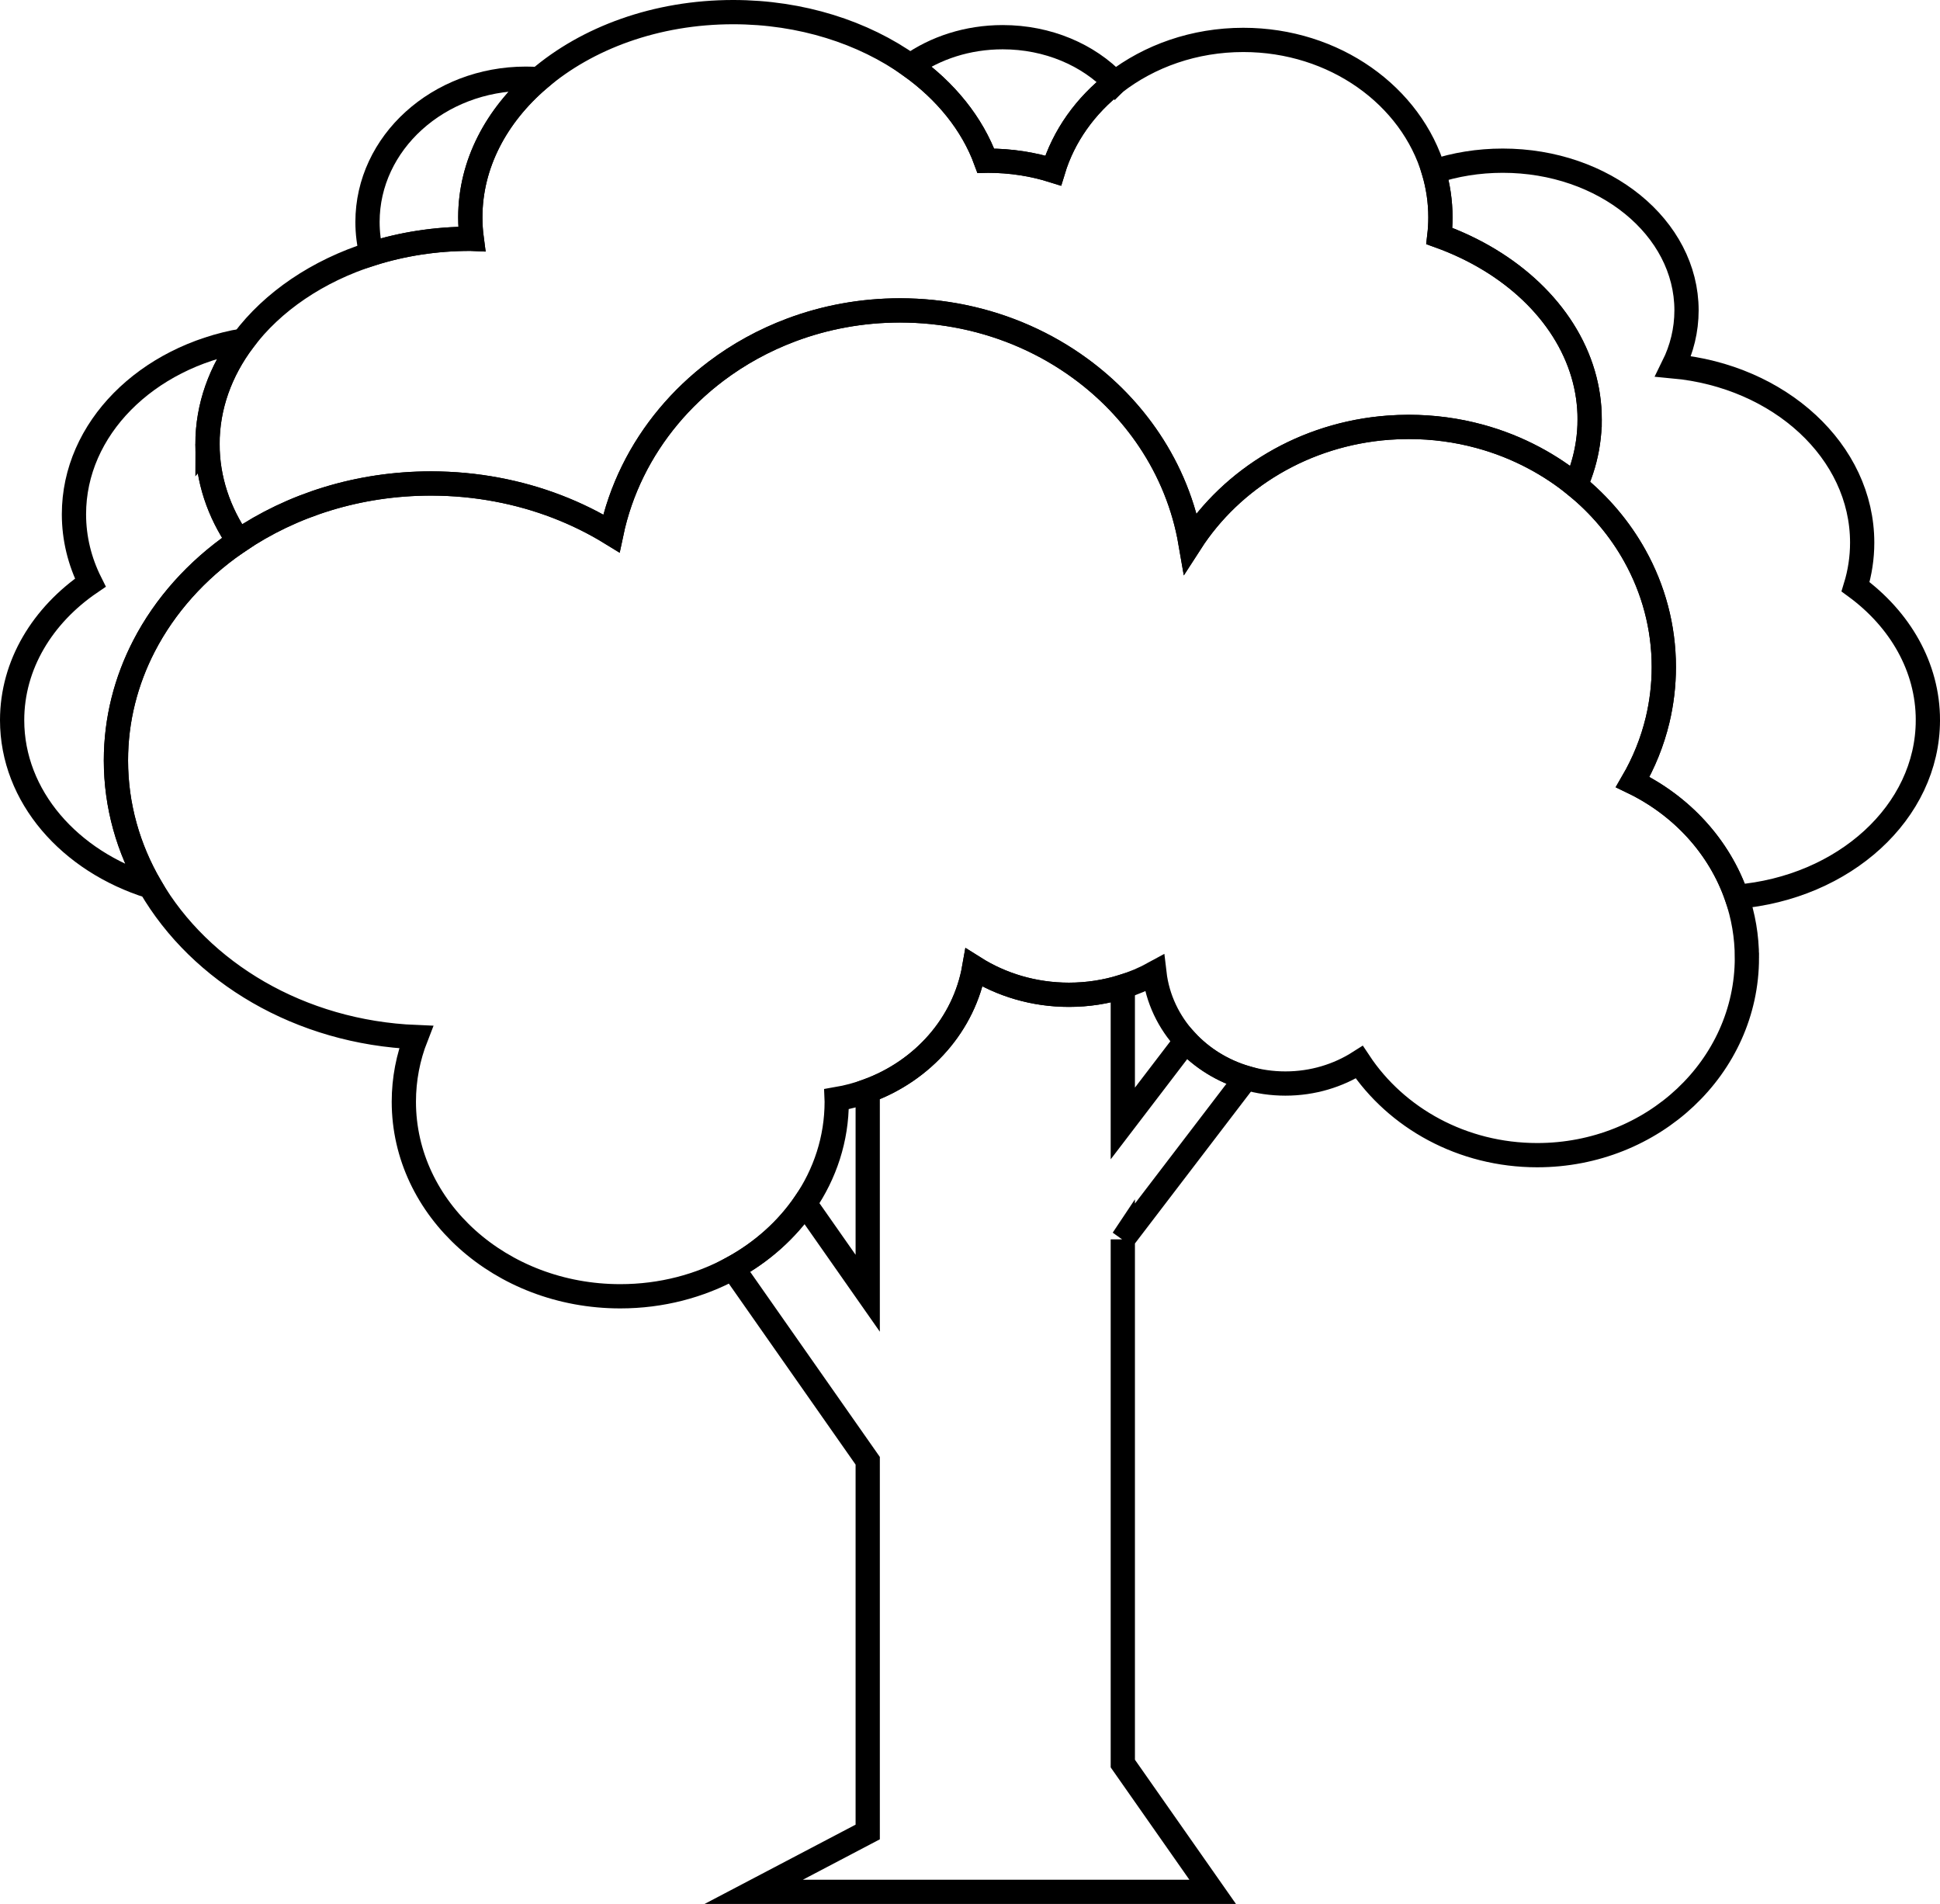 <?xml version="1.0" encoding="UTF-8"?>
<svg id="Layer_1" data-name="Layer 1" xmlns="http://www.w3.org/2000/svg" viewBox="0 0 960.06 942">
  <defs>
    <style>
      .cls-1 {
        fill: none;
        stroke: #000;
        stroke-miterlimit: 10;
        stroke-width: 12px;
      }
    </style>
  </defs>
  <path class="cls-1" d="m555.65,613.19l61.04-79.89c-11.69-3.42-21.97-9.86-29.8-18.35l-31.24,40.89v-67.72c-8.38,2.63-17.34,4.05-26.66,4.05-17.35,0-33.49-4.93-46.89-13.39-4.91,27.94-25.35,50.95-52.69,60.93v100.13l-31.13-44.44c-8.9,13.03-21.16,24-35.69,31.95l66.82,95.37v183.66l-56.42,29.62h227.13l-44.47-63.47v-259.34Z"/>
  <path class="cls-1" d="m102.68,219.7c0,17.36,5.58,33.71,15.41,48-.45.31-.9.61-1.35.93-19.41,13.47-35.09,30.91-45.45,50.94-8.93,17.28-13.91,36.46-13.91,56.66,0,22.46,6.15,43.66,17.04,62.36-39.97-12.44-68.42-44.59-68.42-82.28,0-27.44,15.08-51.94,38.7-68.04-5.22-10.42-8.1-21.86-8.1-33.85,0-42.39,35.99-77.76,83.84-85.99-11.29,15.05-17.77,32.57-17.77,51.28Z"/>
  <path class="cls-1" d="m786.69,207.53c0,3.95-.3,7.84-.87,11.67-1.07,7.24-3.14,14.25-6.1,20.94-6.32-5.14-13.19-9.7-20.51-13.59-8.45-4.51-17.52-8.12-27.05-10.7-11.11-3.02-22.86-4.63-35-4.63-3.37,0-6.71.13-10.01.37-41.58,3.07-77.5,25.1-98.01,56.92-3.17-18.37-10.2-35.5-20.31-50.65-9.13-13.69-20.76-25.75-34.28-35.61-16.76-12.24-36.45-21.09-57.91-25.51-10.06-2.07-20.51-3.16-31.23-3.16-19,0-37.15,3.43-53.79,9.66-13.52,5.07-26.05,11.98-37.23,20.41-8.72,6.59-16.63,14.1-23.55,22.39-13.87,16.62-23.76,36.34-28.28,57.87-16.74-10.3-35.89-17.78-56.56-21.66-10.55-1.99-21.5-3.04-32.73-3.04-35.83,0-68.85,10.63-95.18,28.5-9.83-14.29-15.41-30.64-15.41-48,0-18.7,6.47-36.22,17.77-51.28,14.42-19.21,36.69-34.39,63.38-42.85,15.1-4.79,31.62-7.44,48.92-7.44.23,0,.47,0,.7.01-.46-3.48-.7-7.01-.7-10.59,0-26.34,12.84-50.34,33.9-68.38,23.78-20.39,58.06-33.18,96.16-33.18,33.77,0,64.52,10.05,87.64,26.52,17.54,12.49,30.69,28.69,37.4,47,.39-.01.79-.01,1.2-.01,11.26,0,22.07,1.71,32.13,4.88,5.19-17.14,16.02-32.2,30.57-43.46,17.06-13.2,39.26-21.18,63.53-21.18,45.17,0,83.17,27.64,94.27,65.16,2.14,7.23,3.28,14.82,3.28,22.65,0,3.11-.18,6.18-.54,9.2,35.51,12.8,62.22,37.92,71.16,68.32,2.12,7.21,3.24,14.73,3.24,22.45Z"/>
  <path class="cls-1" d="m232.74,107.56c0,3.58.24,7.11.7,10.59-.23-.01-.47-.01-.7-.01-17.3,0-33.82,2.64-48.92,7.44-1.28-5.07-1.95-10.35-1.95-15.76,0-39.14,35.07-70.88,78.33-70.88,2.17,0,4.31.08,6.44.24-21.06,18.05-33.9,42.04-33.9,68.38Z"/>
  <path class="cls-1" d="m551.75,40.93c-14.56,11.26-25.38,26.32-30.57,43.46-10.06-3.16-20.88-4.88-32.13-4.88-.4,0-.8,0-1.2.01-6.71-18.31-19.86-34.51-37.4-47,12.42-8.82,28.37-14.12,45.77-14.12,22.39,0,42.39,8.77,55.53,22.53Z"/>
  <path class="cls-1" d="m864.5,473.87c0,53.93-46.45,97.65-103.75,97.65-37.16,0-69.75-18.37-88.07-45.99-10.43,6.65-23.01,10.55-36.56,10.55-6.77,0-13.29-.97-19.43-2.78-11.69-3.42-21.97-9.86-29.8-18.35-8.48-9.17-14.1-20.75-15.59-33.48-4.92,2.7-10.16,4.94-15.65,6.65-8.38,2.63-17.34,4.05-26.66,4.05-17.35,0-33.49-4.93-46.89-13.39-4.91,27.94-25.35,50.95-52.69,60.93-4.91,1.81-10.05,3.18-15.36,4.09.02.42.02.85.02,1.27,0,18.45-5.77,35.69-15.79,50.33-8.9,13.03-21.16,24-35.69,31.95-16.22,8.88-35.26,13.99-55.63,13.99-59.16,0-107.11-43.1-107.11-96.27,0-11.2,2.13-21.96,6.05-31.96-57.42-2.34-106.72-31.99-131.48-74.52-10.9-18.7-17.05-39.9-17.05-62.36,0-20.21,4.99-39.39,13.92-56.66,10.36-20.03,26.03-37.48,45.44-50.94.45-.32.9-.63,1.35-.93,26.33-17.87,59.34-28.5,95.18-28.5,11.22,0,22.18,1.04,32.72,3.03,20.67,3.87,39.83,11.35,56.56,21.66,4.53-21.53,14.41-41.25,28.28-57.87,6.92-8.28,14.82-15.8,23.55-22.39,11.18-8.43,23.7-15.34,37.23-20.4,16.64-6.23,34.79-9.66,53.79-9.66,10.72,0,21.17,1.09,31.24,3.16,21.46,4.41,41.14,13.27,57.9,25.51,13.52,9.86,25.15,21.92,34.29,35.61,10.11,15.15,17.14,32.28,20.31,50.65,20.5-31.81,56.42-53.85,98.01-56.92,3.3-.24,6.64-.37,10.01-.37,12.14,0,23.89,1.62,35,4.64,9.54,2.57,18.6,6.19,27.06,10.69,7.32,3.9,14.19,8.46,20.51,13.6,11.95,9.74,21.96,21.56,29.35,34.87,9.14,16.44,14.32,35.15,14.32,55,0,9.01-1.07,17.78-3.08,26.22-2.61,10.87-6.8,21.17-12.33,30.68,24.22,11.68,42.93,32.06,51.46,56.76,3.28,9.51,5.06,19.65,5.06,30.2Z"/>
  <path class="cls-1" d="m954.06,356.31c0,45.51-41.49,82.94-94.62,87.36-8.53-24.7-27.24-45.08-51.46-56.76,5.53-9.51,9.72-19.81,12.33-30.68,2.01-8.44,3.08-17.21,3.08-26.23,0-19.85-5.17-38.56-14.32-55-7.39-13.31-17.4-25.13-29.35-34.87,2.96-6.69,5.03-13.7,6.1-20.94.57-3.83.87-7.72.87-11.67,0-7.72-1.12-15.23-3.24-22.45-8.94-30.4-35.65-55.52-71.16-68.32.35-3.03.54-6.09.54-9.2,0-7.83-1.14-15.42-3.28-22.65,10.54-3.48,22.05-5.4,34.12-5.4,50.23,0,90.95,33.15,90.95,74.05,0,9.79-2.33,19.13-6.56,27.67,52.59,4.85,93.49,42.06,93.49,87.26,0,7.53-1.14,14.85-3.28,21.82,21.95,16.09,35.8,39.68,35.8,65.98Z"/>
</svg>